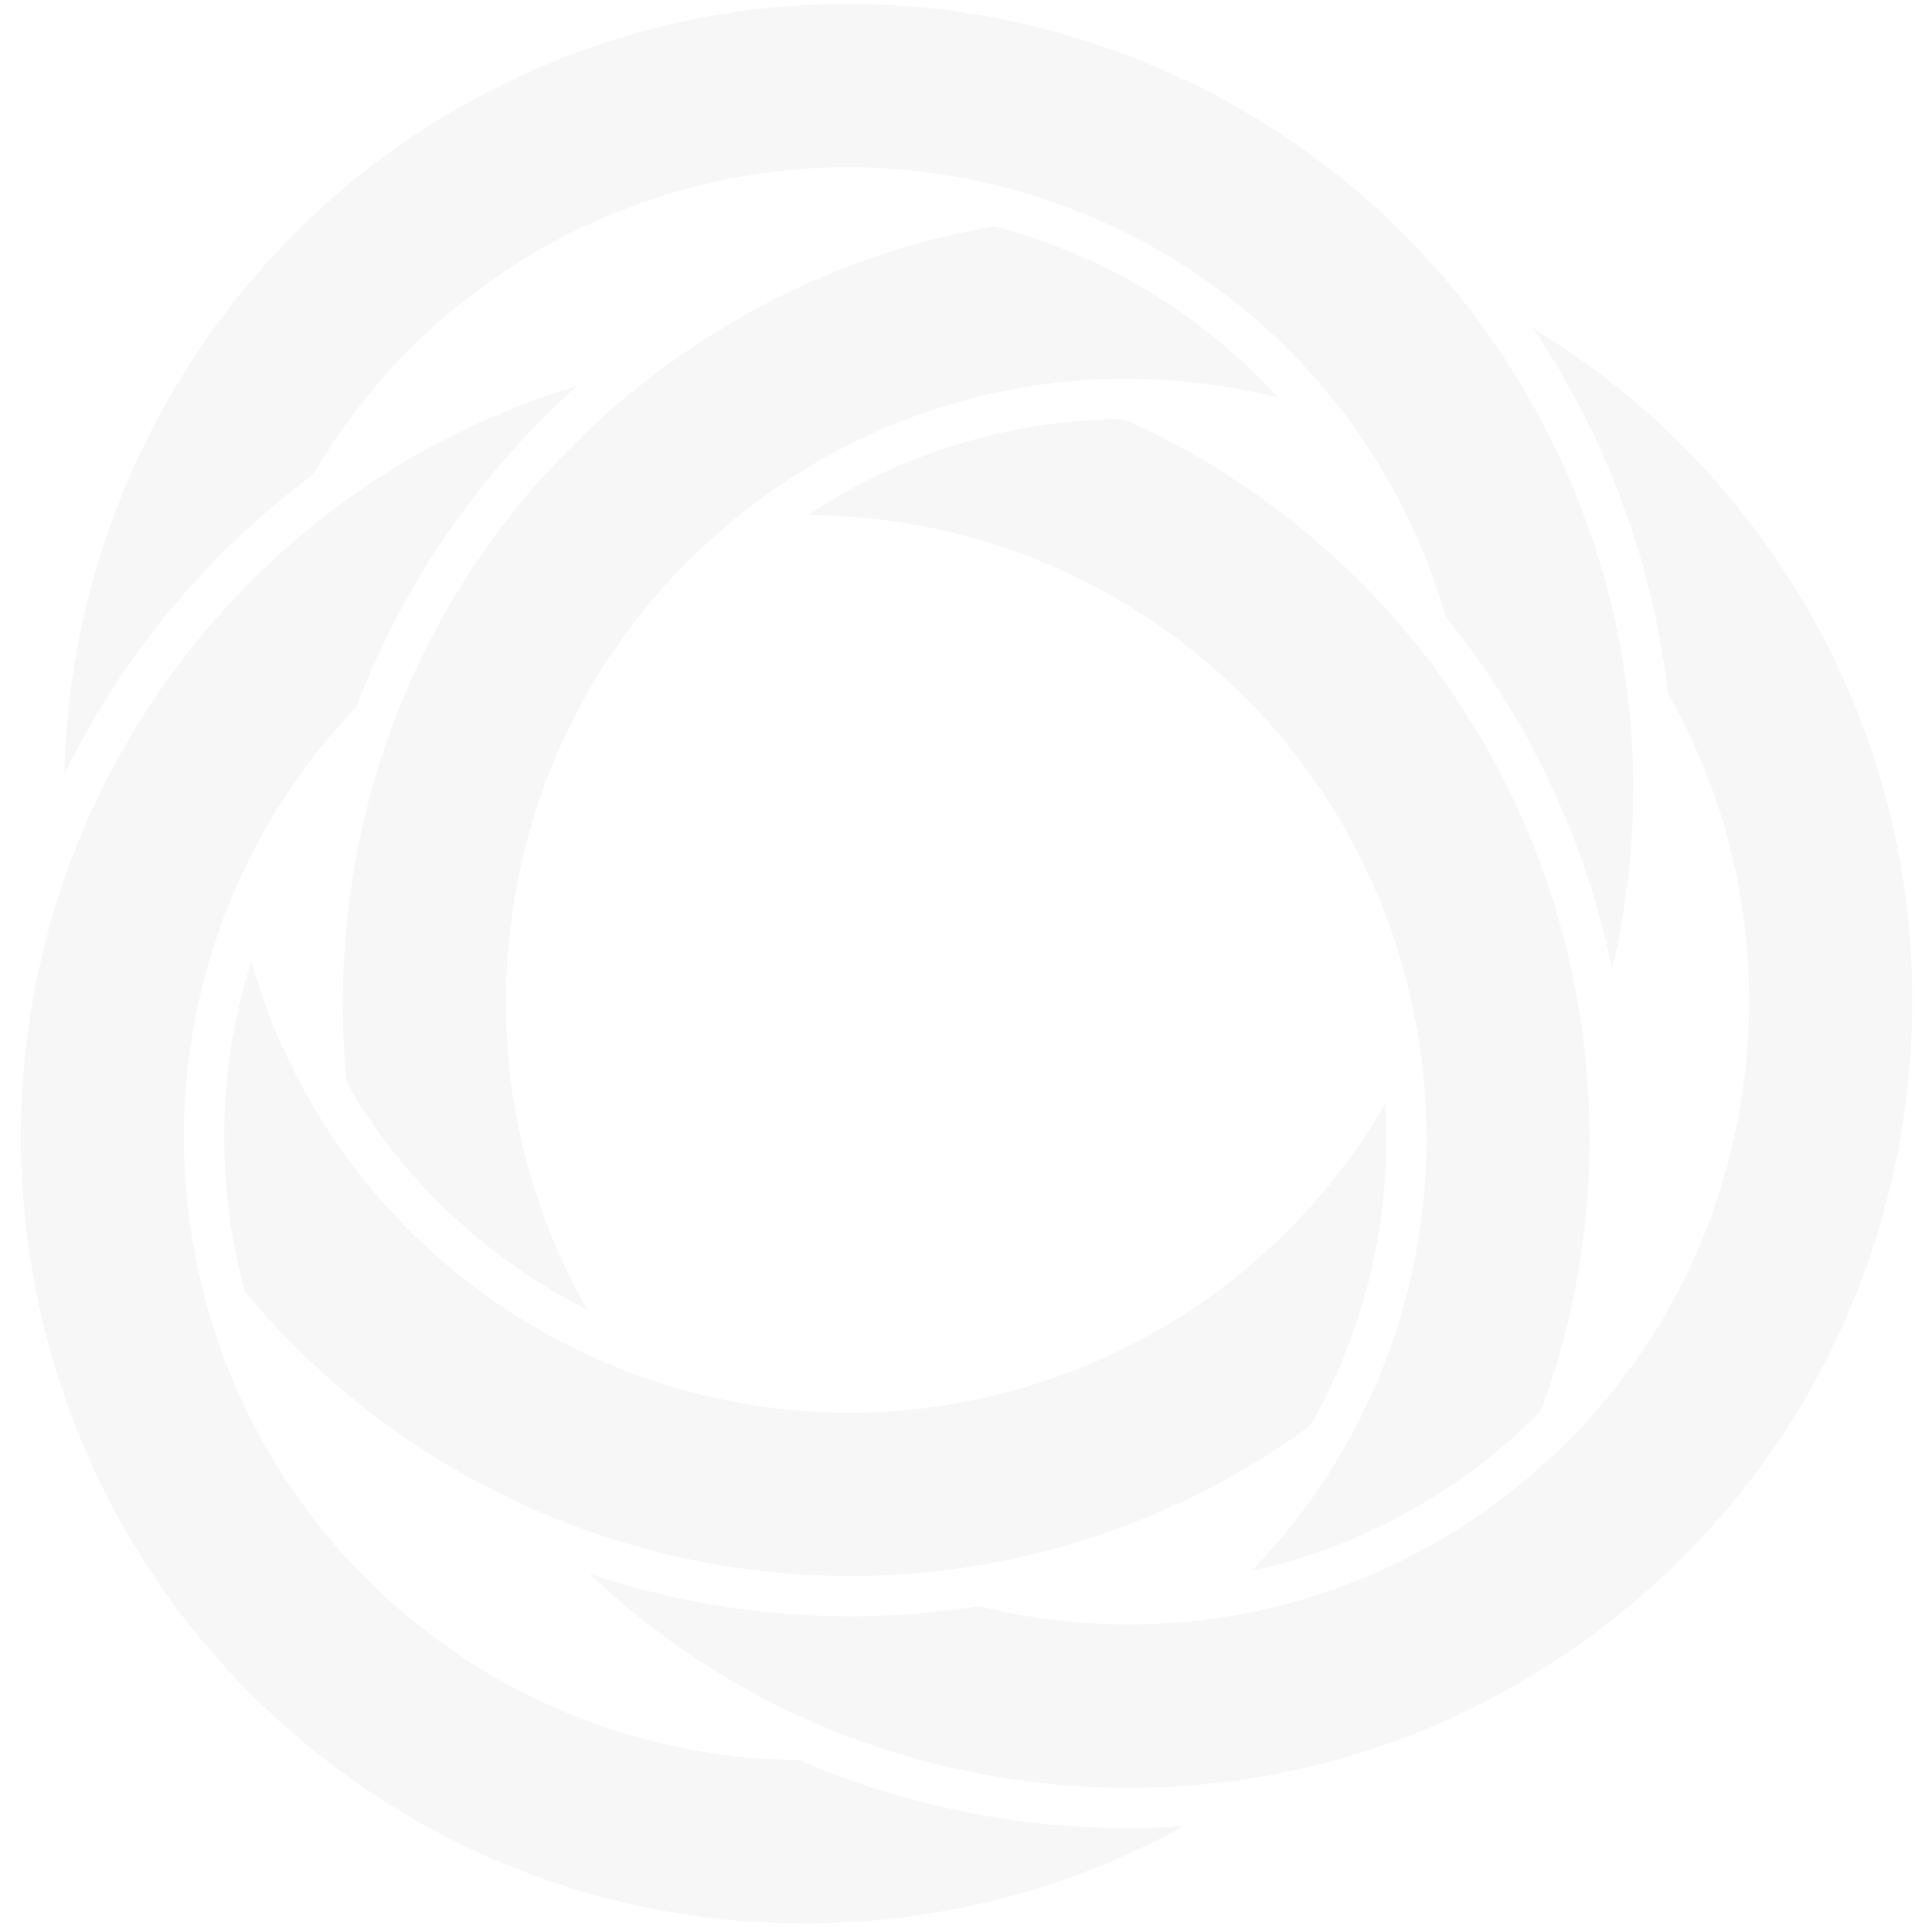 <svg xmlns="http://www.w3.org/2000/svg" viewBox="0 0 763 761">
  <g opacity=".15" fill="#CCC">
    <path d="M586.176 577.055c7.973-6.207 15.42-12.905 22.417-19.969C654.75 432.133 616.508 286.3 505.145 201.78c-19.406-14.727-40.003-26.8-61.353-36.298-30.045.158-59.771 6.18-87.326 17.812-13.026 5.499-25.555 12.26-37.446 20.132 51.411.15 103.182 16.362 147.222 49.785 107.889 81.879 129.163 236.412 47.424 344.478-6.056 8.006-12.553 15.476-19.356 22.523 13.616-2.958 26.953-7.136 39.812-12.564 18.487-7.802 36-18.096 52.054-30.593zM404.76 719.263c-31.157-3.914-61.082-12.151-89.13-24.288-50.963-.43-102.209-16.651-145.861-49.781C61.884 563.322 40.61 408.789 122.348 300.719c5.797-7.665 11.995-14.842 18.479-21.628 18.345-48.424 48.02-91.755 87.208-126.786-60.526 18.317-116.018 55.221-157.036 109.448C-32.183 398.184-5.324 593.266 130.87 696.629c91.401 69.364 209.165 80.061 307.937 38.366 9.764-4.122 19.33-8.781 28.679-13.921-20.808 1.393-41.819.815-62.726-1.811z"/>
    <path d="M620.761 191.365C554.402 33.635 372.315-40.607 214.851 25.864 98.711 74.891 27.957 186.986 25.424 305.731c9.071-18.555 19.998-36.517 32.911-53.59 18.664-24.674 40.713-46.435 65.332-64.717 25.845-44.194 65.563-80.724 116.2-102.1 124.731-52.654 268.97 6.156 321.535 131.099 3.787 9.002 6.99 18.106 9.632 27.27 33.178 41.002 55.248 88.821 65.651 138.938 14.539-61.755 10.504-128.449-15.924-191.266zm-73.697 244.451c-25.834 44.459-65.678 81.219-116.538 102.688-124.731 52.654-268.971-6.16-321.536-131.102-3.88-9.223-7.058-18.561-9.718-27.954-10.254 32.222-13.339 66.602-8.582 101.158 1.378 10.011 3.438 19.811 6.043 29.398 84.949 102.506 230.067 142.307 358.808 87.96 22.417-9.463 43.13-21.289 61.997-35.051 21.988-38.567 32.208-82.406 29.526-127.097z"/>
  </g>
  <path opacity=".15" fill="#CCC" d="M392.698 89.41c-49.613 8.49-96.684 29.143-137.556 60.957-65.356 50.877-107.025 124.205-117.324 206.474-2.989 23.883-3.213 47.686-.809 71.049 22.891 39.309 56.257 69.766 94.966 89.264-26.233-45.921-36.93-98.855-30.24-152.285 8.158-65.165 41.163-123.249 92.938-163.553 17.288-13.458 35.973-24.395 55.622-32.689 39.195-16.546 82.215-22.579 125.548-17.133 9.832 1.235 19.478 3.107 28.95 5.458-30.272-33.181-69.443-56.429-112.095-67.542zM689.99 204.994c-23.74-30.6-52.423-55.935-84.578-75.382 11.561 17.207 21.653 35.755 29.991 55.572 12.237 29.087 19.909 58.968 23.369 88.847 26.13 45.864 36.77 98.703 30.091 152.034-8.16 65.17-41.165 123.254-92.936 163.556-51.779 40.305-116.113 58.001-181.171 49.822l-.004.001c-9.561-1.201-18.945-3.003-28.167-5.26-52.339 8.365-105.026 3.493-153.798-12.751 47.513 45.025 107.827 73.731 173.95 82.036 54.709 6.872 109.011-.74 158.492-21.633 24.804-10.471 48.402-24.278 70.224-41.265 65.359-50.879 107.025-124.206 117.327-206.476 10.3-82.266-11.998-163.631-62.79-229.101z"/>
</svg>

